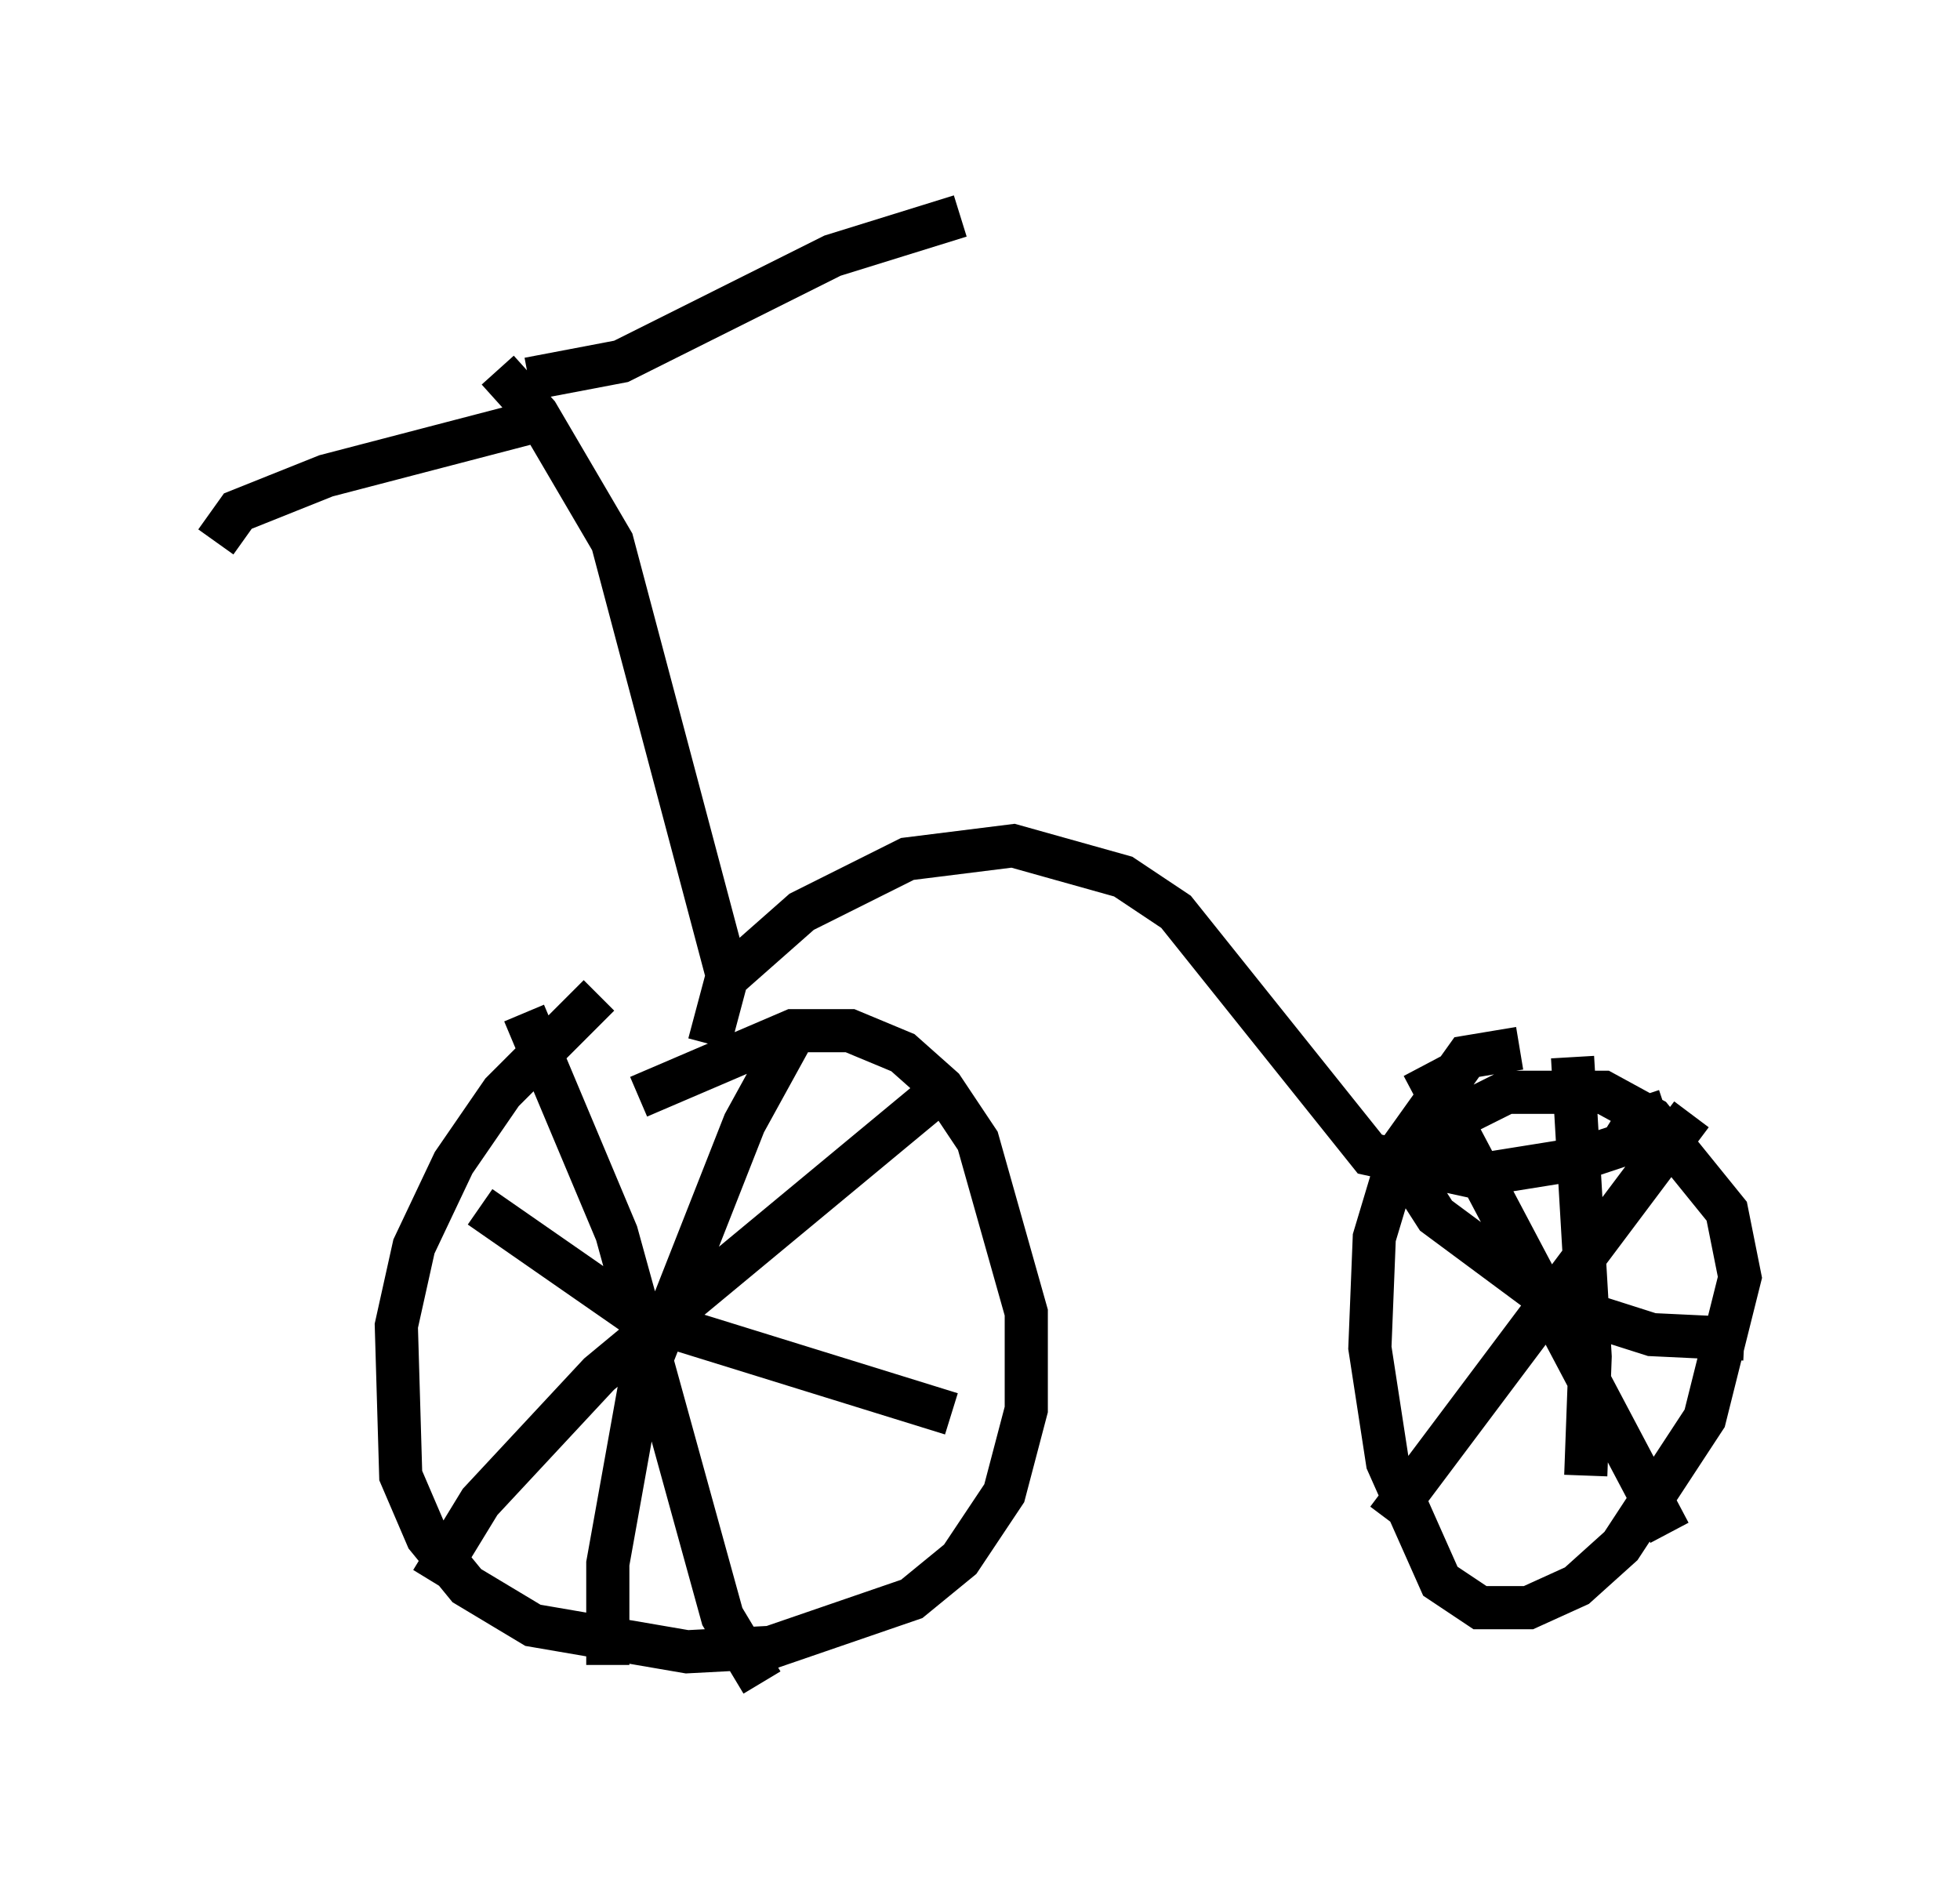 <?xml version="1.0" encoding="utf-8" ?>
<svg baseProfile="full" height="43.994" version="1.1" width="45.423" xmlns="http://www.w3.org/2000/svg" xmlns:ev="http://www.w3.org/2001/xml-events" xmlns:xlink="http://www.w3.org/1999/xlink"><defs /><rect fill="white" height="43.994" width="45.423" x="0" y="0" /><path d="M16.944, 21.64 m-3.063, 1.429 l-2.246, 2.246 -1.123, 1.633 l-0.919, 1.94 -0.408, 1.838 l0.102, 3.471 0.613, 1.429 l0.919, 1.123 1.531, 0.919 l3.573, 0.613 1.94, -0.102 l3.267, -1.123 1.123, -0.919 l1.021, -1.531 0.51, -1.94 l0.0, -2.246 -1.123, -3.981 l-0.817, -1.225 -0.919, -0.817 l-1.225, -0.51 -1.327, 0.0 l-3.573, 1.531 m-2.654, -1.94 l2.144, 5.104 2.45, 8.881 l0.919, 1.531 m3.981, -13.577 l-7.758, 6.431 -2.756, 2.96 l-1.123, 1.838 m8.371, -12.658 l-1.123, 2.042 -2.45, 6.227 l-0.715, 3.981 0.0, 2.348 m-2.96, -10.617 l3.675, 2.552 7.248, 2.246 m13.169, -8.473 l-1.225, 0.204 -1.531, 2.144 l-0.613, 2.042 -0.102, 2.552 l0.408, 2.654 1.225, 2.756 l0.919, 0.613 1.123, 0.0 l1.123, -0.51 1.021, -0.919 l1.94, -2.96 0.817, -3.267 l-0.306, -1.531 -1.735, -2.144 l-1.123, -0.613 -2.246, 0.0 l-2.246, 1.123 m0.306, -1.735 l5.717, 10.821 m0.51, -9.698 l-7.044, 9.392 m0.204, -8.473 l0.919, 1.429 2.756, 2.042 l2.246, 0.715 2.144, 0.102 m-3.981, -6.533 l0.408, 6.942 -0.102, 2.756 m-20.315, -10.004 l0.408, -1.531 1.735, -1.531 l2.45, -1.225 2.45, -0.306 l2.552, 0.715 1.225, 0.817 l4.492, 5.615 2.348, 0.51 l2.552, -0.408 0.919, -0.306 l0.51, -0.817 -0.102, -0.306 m-21.131, -2.858 l-2.654, -10.004 -1.735, -2.96 l-0.919, -1.021 m0.715, 1.225 l-4.696, 1.225 -2.042, 0.817 l-0.51, 0.715 m7.248, -3.777 l2.144, -0.408 4.9, -2.45 l2.96, -0.919 " fill="none" stroke="black" stroke-width="1" /></svg>